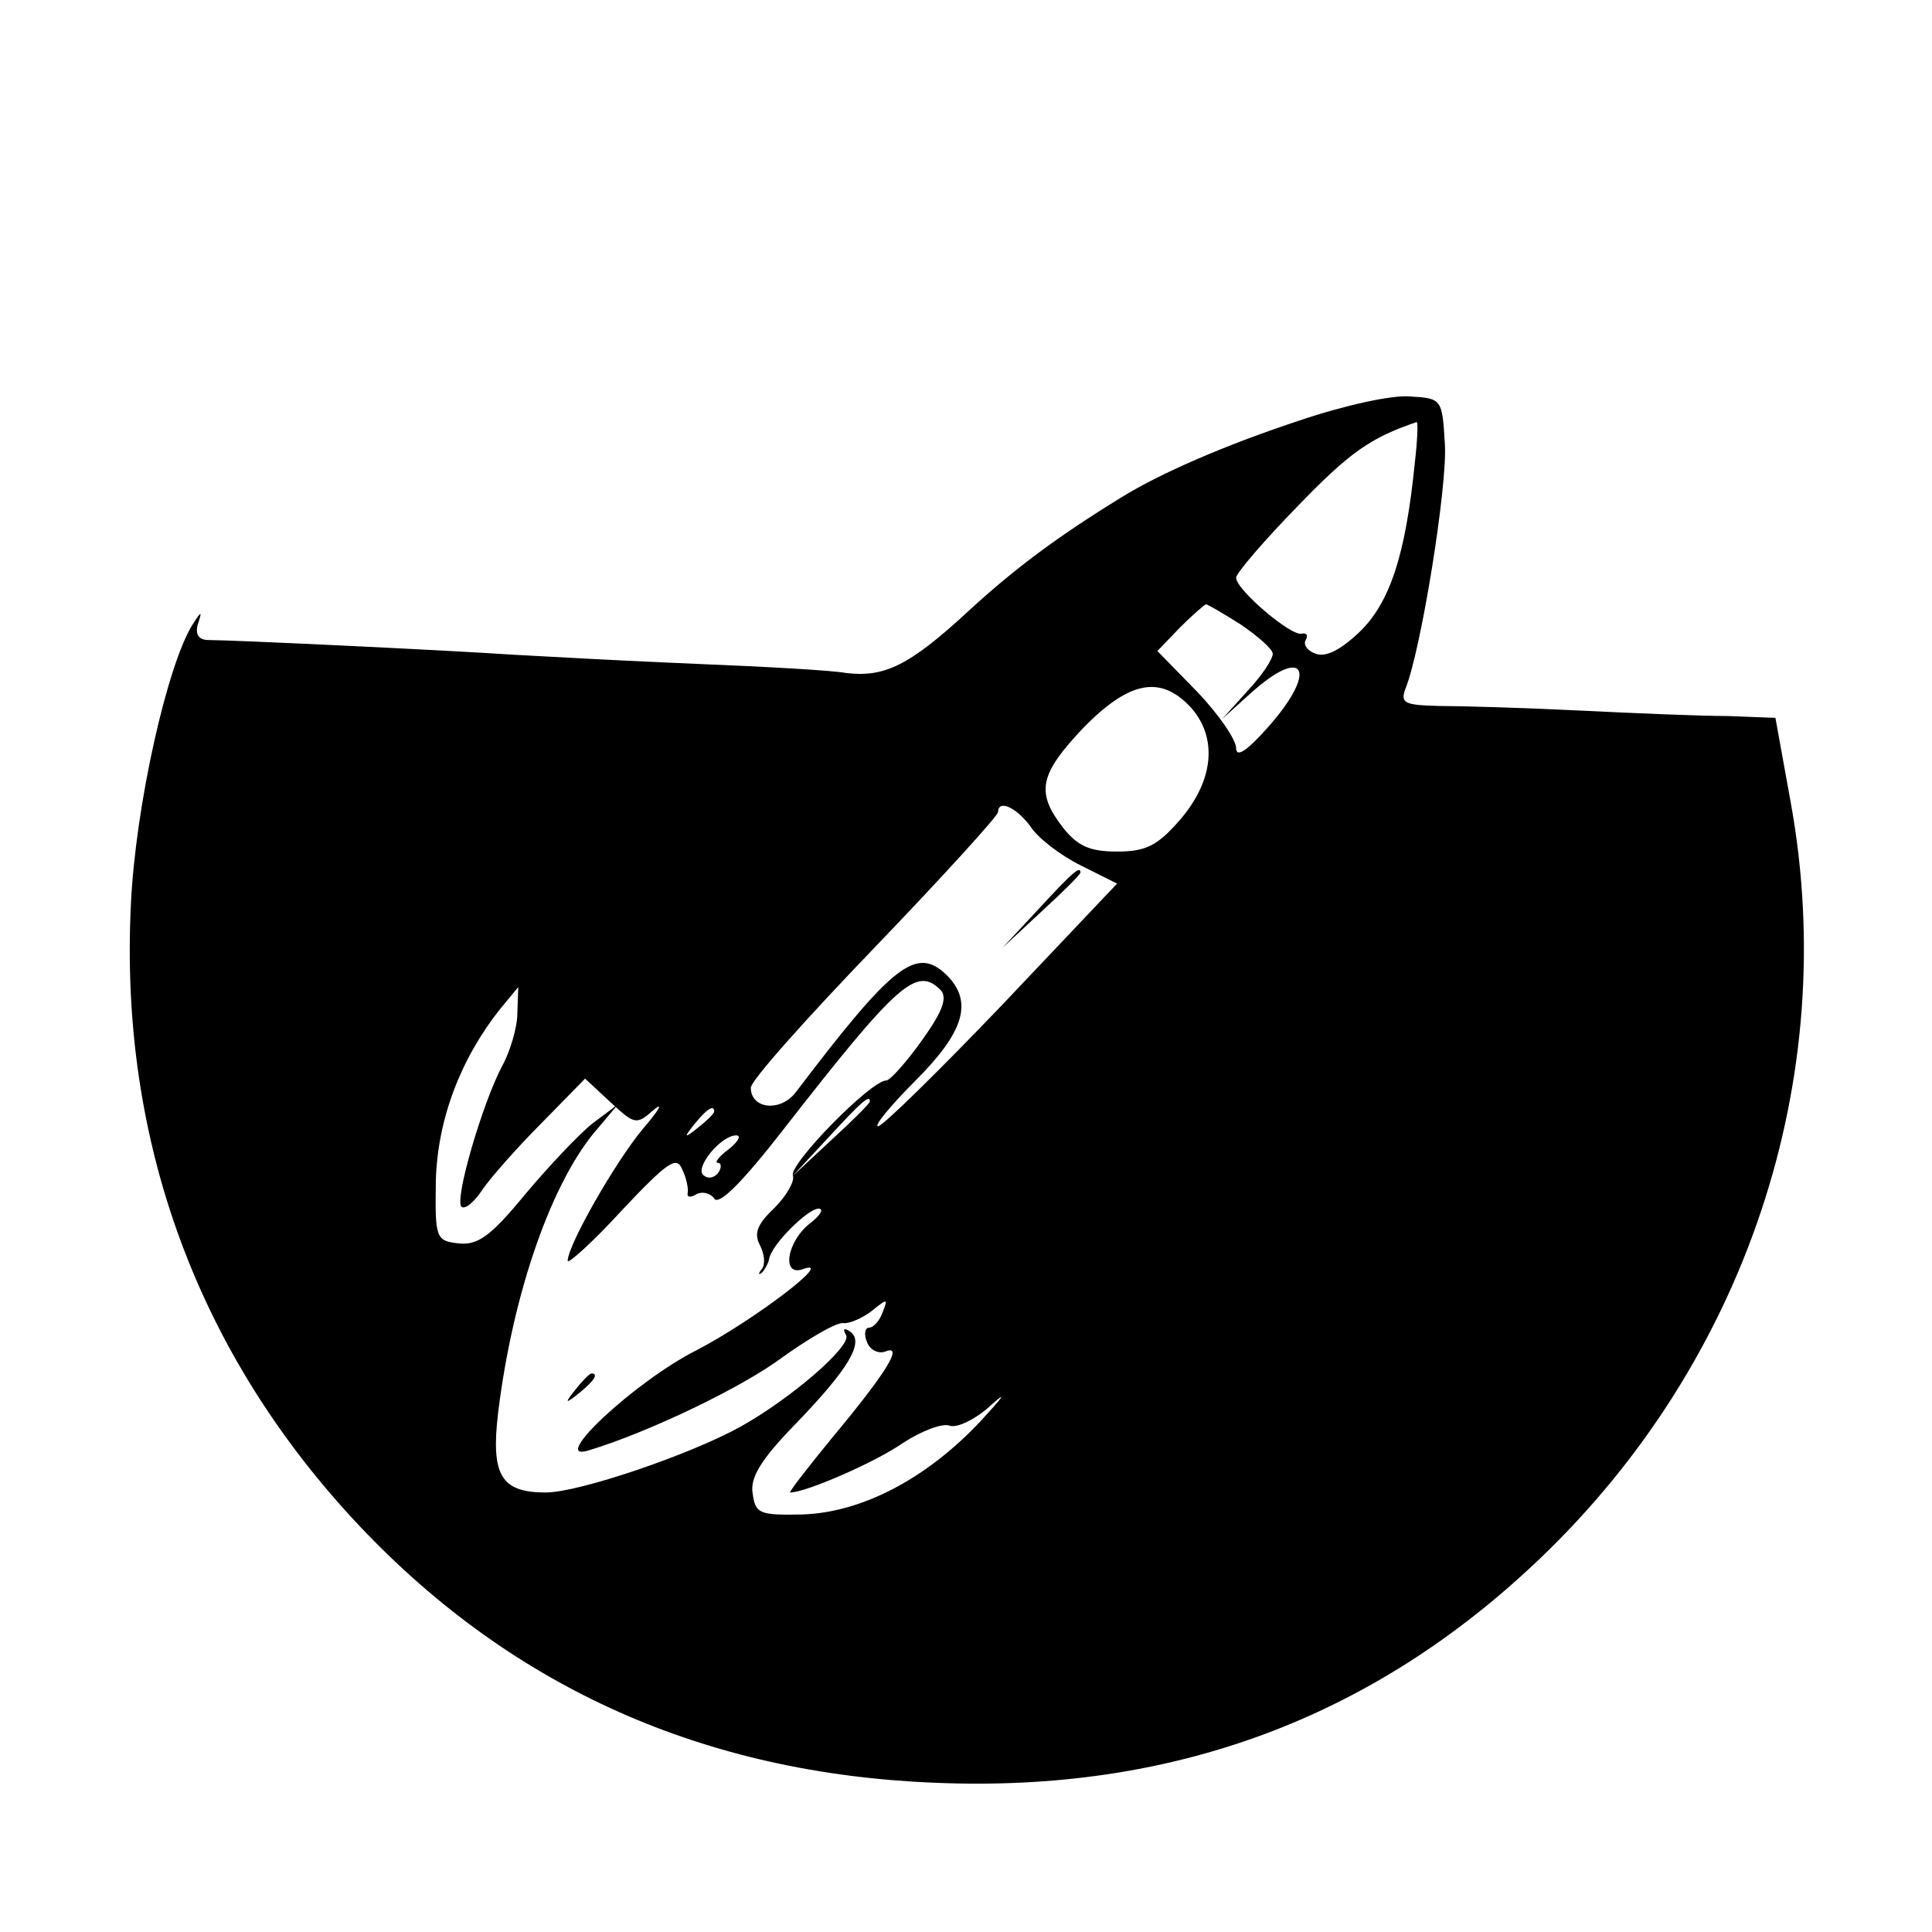 <?xml version="1.0" standalone="no"?>
<!DOCTYPE svg PUBLIC "-//W3C//DTD SVG 20010904//EN"
 "http://www.w3.org/TR/2001/REC-SVG-20010904/DTD/svg10.dtd">
<svg version="1.0" xmlns="http://www.w3.org/2000/svg"
 width="211pt" height="211pt" viewBox="0 0 211 211"
 preserveAspectRatio="xMidYMid meet">
<g transform="translate(0,211) scale(0.1,-0.1)"
fill="#000000" stroke="none">
<path d="M1420 1651 c-82 -27 -153 -58 -195 -84 -70 -43 -117 -78 -168 -125
-64 -59 -91 -72 -133 -67 -16 3 -90 7 -164 10 -74 3 -164 8 -200 10 -74 5
-306 16 -332 16 -11 0 -15 6 -12 17 5 15 4 15 -5 1 -28 -43 -63 -199 -68 -306
-13 -259 73 -493 251 -681 167 -176 376 -269 627 -279 259 -11 478 70 661 245
225 215 328 524 274 824 l-17 94 -52 2 c-29 0 -101 3 -162 6 -60 3 -130 5
-154 5 -37 1 -42 3 -36 19 17 42 46 222 43 267 -3 49 -3 50 -38 52 -19 2 -73
-10 -120 -26z m125 -48 c-10 -99 -27 -151 -60 -183 -21 -20 -37 -28 -48 -24
-9 3 -14 10 -11 15 3 5 1 8 -4 7 -11 -4 -72 48 -72 61 0 5 30 40 68 79 56 58
79 74 129 91 2 1 1 -20 -2 -46z m-190 -175 c19 -13 35 -27 35 -32 0 -6 -12
-24 -27 -40 l-28 -31 31 28 c59 53 74 25 19 -37 -23 -26 -35 -34 -35 -23 0 9
-19 37 -43 62 l-43 44 25 26 c14 14 27 25 28 25 2 0 19 -10 38 -22z m-55 -90
c30 -33 26 -80 -11 -123 -25 -29 -38 -35 -69 -35 -30 0 -43 6 -59 26 -30 39
-26 58 22 109 50 51 84 58 117 23z m-175 -130 c8 -13 33 -32 55 -43 l40 -20
-126 -133 c-69 -72 -130 -132 -135 -132 -5 0 14 23 41 50 53 53 63 86 34 115
-33 32 -58 13 -165 -128 -17 -22 -49 -18 -49 5 0 8 61 76 135 153 74 77 134
143 135 148 0 14 19 6 35 -15z m-98 -179 c8 -8 3 -23 -20 -55 -17 -24 -35 -44
-39 -44 -17 0 -107 -92 -102 -104 2 -6 -7 -22 -20 -35 -19 -18 -23 -28 -16
-41 5 -10 6 -21 2 -26 -4 -5 -4 -7 0 -4 3 3 7 10 8 15 2 15 42 55 54 55 6 0 2
-7 -8 -15 -27 -20 -33 -60 -9 -51 37 13 -55 -57 -117 -89 -67 -34 -162 -123
-117 -109 66 20 168 69 212 102 28 20 57 37 65 37 8 -1 23 6 33 14 16 13 17
13 11 -2 -3 -9 -10 -17 -15 -17 -4 0 -6 -7 -2 -16 3 -8 12 -13 20 -10 20 8 2
-22 -58 -94 -27 -33 -48 -60 -46 -60 17 0 93 33 123 54 20 13 43 22 51 19 8
-3 29 7 46 23 18 16 12 8 -12 -18 -59 -63 -130 -100 -195 -102 -47 -1 -51 1
-54 23 -3 17 9 37 46 75 59 61 77 91 60 102 -6 4 -8 3 -4 -4 7 -11 -58 -68
-115 -100 -56 -31 -177 -72 -213 -72 -49 0 -60 19 -52 87 16 131 59 255 110
312 l21 25 -28 -21 c-15 -12 -48 -47 -74 -78 -37 -45 -51 -55 -72 -53 -25 3
-26 5 -25 69 2 67 27 133 71 188 l19 23 -1 -29 c0 -15 -8 -42 -17 -58 -21 -40
-52 -145 -44 -153 4 -3 14 5 23 19 9 13 38 46 64 72 l48 49 28 -26 c26 -24 28
-25 47 -8 11 9 6 0 -12 -21 -30 -36 -82 -127 -82 -144 0 -4 27 20 59 55 50 53
60 60 66 45 5 -10 7 -22 6 -26 -1 -5 4 -5 10 -1 6 3 15 1 19 -5 5 -8 31 18 76
76 124 159 145 178 171 152z m-77 -122 c0 -2 -19 -21 -42 -42 l-43 -40 40 43
c36 39 45 47 45 39z m-170 -11 c0 -2 -8 -10 -17 -17 -16 -13 -17 -12 -4 4 13
16 21 21 21 13z m16 -41 c-11 -8 -16 -15 -12 -15 4 0 4 -5 1 -10 -4 -6 -11 -8
-16 -4 -12 7 18 44 35 44 6 0 2 -7 -8 -15z"/>
<path d="M1135 1118 l-40 -43 43 40 c23 21 42 40 42 42 0 8 -9 0 -45 -39z"/>
<path d="M629 593 c-13 -16 -12 -17 4 -4 16 13 21 21 13 21 -2 0 -10 -8 -17
-17z"/>
</g>
</svg>

